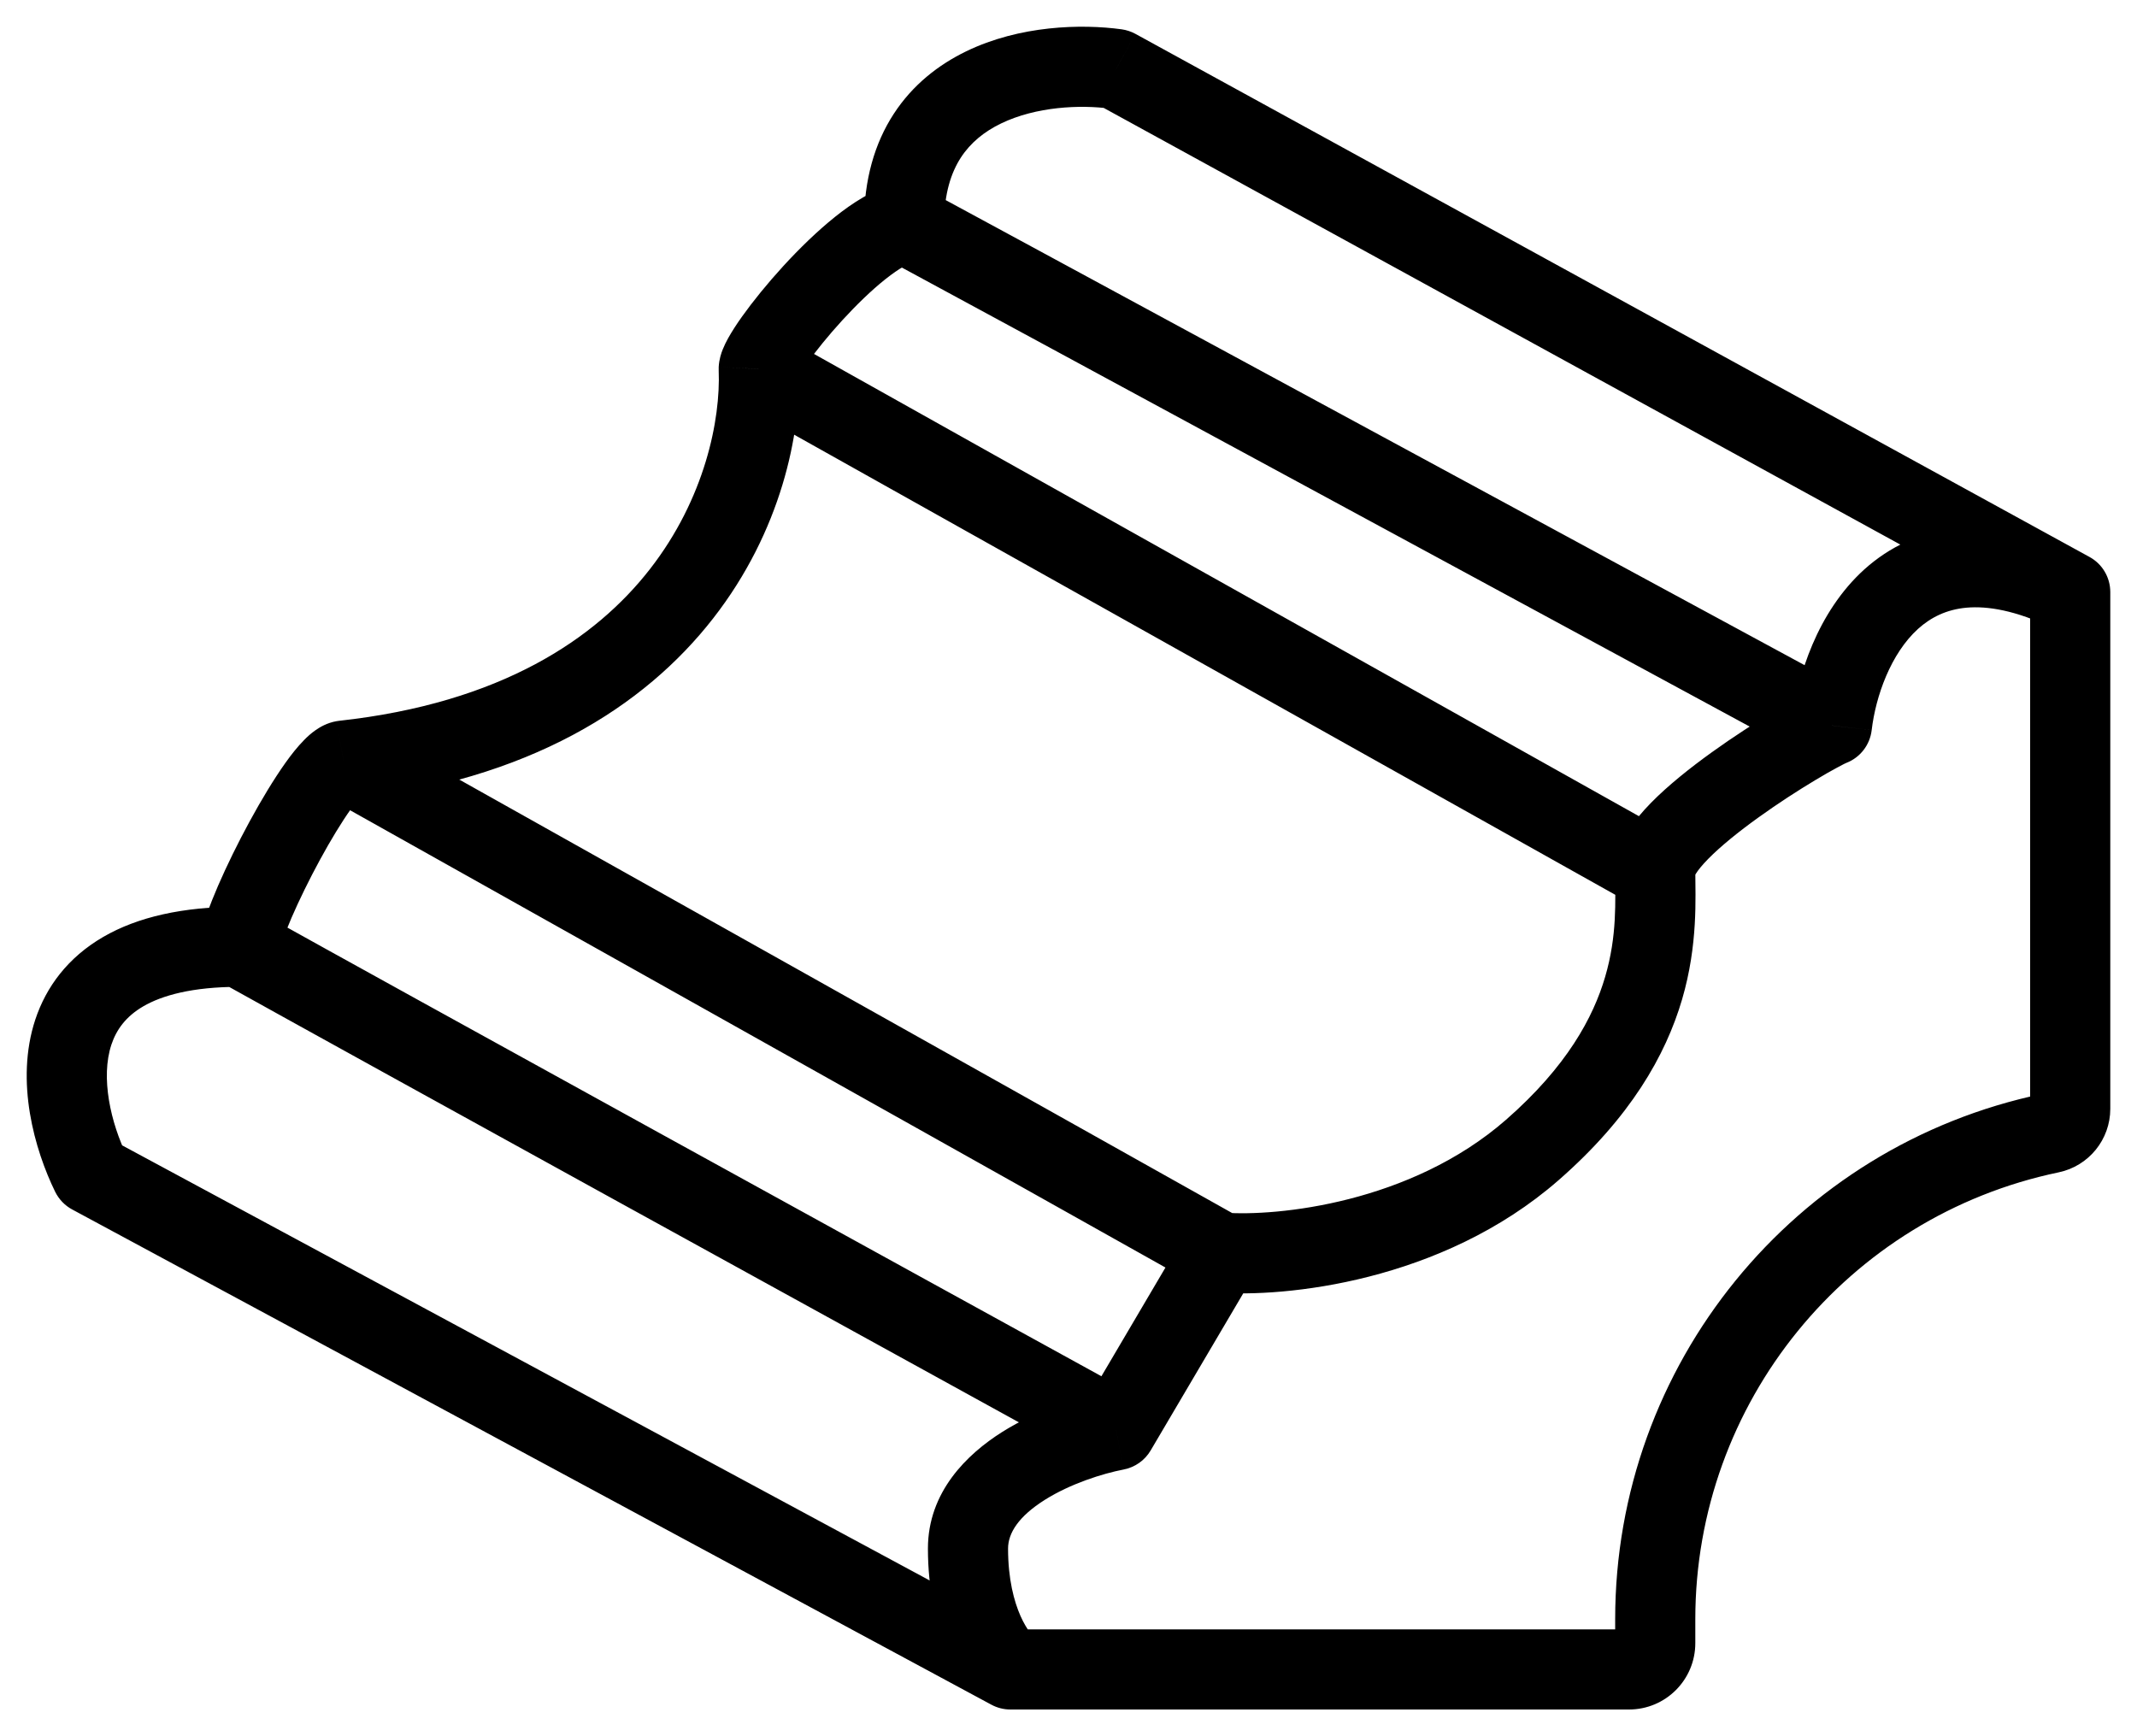 <svg width="32" height="26" viewBox="0 0 32 26" fill="none" xmlns="http://www.w3.org/2000/svg">
<path d="M27.431 10.865L27.651 11.423C27.857 11.342 28.001 11.154 28.027 10.934L27.431 10.865ZM31 8.866H31.6C31.6 8.647 31.481 8.445 31.288 8.34L31 8.866ZM16.713 1.034L17.002 0.507C16.938 0.472 16.868 0.449 16.796 0.439L16.713 1.034ZM22.944 17.221L23.339 17.673L23.339 17.673L22.944 17.221ZM11.361 5.525L10.762 5.496C10.761 5.513 10.761 5.531 10.762 5.549L11.361 5.525ZM5.144 11.39L5.079 10.794C5.065 10.796 5.052 10.797 5.038 10.8L5.144 11.39ZM16.713 21.416L16.826 22.006C16.996 21.973 17.143 21.869 17.23 21.721L16.713 21.416ZM15.129 25L14.845 25.528C14.932 25.575 15.03 25.6 15.129 25.6V25ZM1.366 17.584L0.827 17.849C0.883 17.961 0.971 18.053 1.081 18.112L1.366 17.584ZM13.252 3.87L27.145 11.392L27.717 10.337L13.824 2.814L13.252 3.87ZM28.027 10.934C28.087 10.425 28.313 9.787 28.722 9.417C28.914 9.244 29.148 9.127 29.449 9.1C29.758 9.073 30.179 9.137 30.741 9.407L31.259 8.325C30.558 7.988 29.919 7.854 29.343 7.905C28.76 7.956 28.286 8.195 27.918 8.526C27.209 9.167 26.913 10.133 26.835 10.795L28.027 10.934ZM31.288 8.34L17.002 0.507L16.425 1.56L30.712 9.392L31.288 8.34ZM16.796 0.439C16.192 0.356 15.269 0.38 14.467 0.769C14.057 0.968 13.667 1.268 13.382 1.707C13.096 2.147 12.938 2.693 12.938 3.342H14.138C14.138 2.893 14.245 2.581 14.388 2.36C14.533 2.137 14.739 1.97 14.99 1.849C15.512 1.596 16.176 1.565 16.631 1.628L16.796 0.439ZM27.211 10.306C27.073 10.361 26.825 10.497 26.566 10.653C26.29 10.818 25.956 11.033 25.631 11.267C25.31 11.498 24.98 11.76 24.724 12.021C24.596 12.151 24.472 12.296 24.377 12.449C24.287 12.593 24.186 12.802 24.186 13.047H25.386C25.386 13.125 25.358 13.143 25.395 13.083C25.427 13.031 25.486 12.957 25.58 12.861C25.767 12.671 26.034 12.455 26.332 12.241C26.625 12.03 26.931 11.833 27.183 11.682C27.309 11.606 27.419 11.543 27.506 11.497C27.549 11.473 27.584 11.455 27.612 11.441C27.641 11.427 27.653 11.422 27.651 11.423L27.211 10.306ZM24.186 13.047C24.186 13.499 24.218 14.008 24.036 14.628C23.859 15.232 23.465 15.97 22.55 16.77L23.339 17.673C24.414 16.734 24.942 15.804 25.188 14.966C25.429 14.144 25.386 13.436 25.386 13.047H24.186ZM22.55 16.77C21.121 18.018 19.123 18.22 18.325 18.159L18.234 19.356C19.22 19.431 21.583 19.207 23.339 17.673L22.55 16.77ZM25.08 12.524L11.655 5.001L11.068 6.048L24.493 13.571L25.08 12.524ZM11.961 5.553C11.959 5.599 11.951 5.633 11.947 5.648C11.942 5.665 11.938 5.675 11.938 5.676C11.936 5.679 11.94 5.67 11.953 5.646C11.979 5.598 12.024 5.527 12.09 5.435C12.219 5.254 12.403 5.025 12.613 4.796C12.823 4.567 13.047 4.349 13.254 4.184C13.479 4.005 13.62 3.939 13.67 3.927L13.406 2.757C13.077 2.831 12.758 3.045 12.506 3.246C12.236 3.462 11.966 3.726 11.728 3.986C11.49 4.246 11.274 4.513 11.112 4.74C11.031 4.853 10.959 4.965 10.902 5.067C10.874 5.117 10.846 5.174 10.822 5.234C10.802 5.283 10.768 5.379 10.762 5.496L11.961 5.553ZM18.573 18.234L5.438 10.867L4.851 11.914L17.986 19.281L18.573 18.234ZM5.038 10.8C4.895 10.825 4.787 10.891 4.726 10.934C4.658 10.981 4.599 11.035 4.552 11.084C4.456 11.181 4.362 11.3 4.276 11.421C4.101 11.667 3.912 11.981 3.738 12.301C3.563 12.622 3.396 12.963 3.265 13.265C3.143 13.548 3.026 13.857 2.991 14.09L4.178 14.266C4.187 14.206 4.243 14.027 4.366 13.742C4.481 13.476 4.632 13.168 4.792 12.874C4.953 12.578 5.116 12.31 5.253 12.118C5.322 12.021 5.374 11.959 5.408 11.925C5.424 11.908 5.426 11.909 5.413 11.918C5.407 11.922 5.349 11.963 5.25 11.981L5.038 10.8ZM3.292 14.702C5.331 15.838 12.898 20.003 16.424 21.942L17.003 20.89C13.474 18.95 5.911 14.788 3.877 13.654L3.292 14.702ZM17.23 21.721L18.797 19.062L17.763 18.453L16.197 21.112L17.23 21.721ZM16.6 20.827C16.179 20.908 15.549 21.103 15.007 21.444C14.479 21.777 13.895 22.343 13.895 23.19H15.095C15.095 22.959 15.251 22.709 15.646 22.46C16.029 22.219 16.509 22.067 16.826 22.006L16.6 20.827ZM13.895 23.19C13.895 24.41 14.373 25.192 14.777 25.485L15.482 24.515C15.485 24.517 15.384 24.43 15.281 24.199C15.185 23.981 15.095 23.65 15.095 23.19H13.895ZM15.414 24.472L1.651 17.056L1.081 18.112L14.845 25.528L15.414 24.472ZM1.905 17.32C1.655 16.811 1.505 16.136 1.668 15.644C1.742 15.422 1.882 15.223 2.147 15.069C2.425 14.908 2.874 14.778 3.584 14.778V13.578C2.739 13.578 2.062 13.731 1.545 14.031C1.015 14.339 0.691 14.779 0.529 15.267C0.222 16.194 0.52 17.222 0.827 17.849L1.905 17.32ZM10.762 5.549C10.791 6.281 10.557 7.464 9.732 8.523C8.922 9.563 7.504 10.528 5.079 10.794L5.209 11.987C7.923 11.689 9.649 10.582 10.679 9.26C11.695 7.957 12 6.489 11.961 5.501L10.762 5.549ZM30.4 8.866V16.605H31.6V8.866H30.4ZM24.393 24.4H15.129V25.6H24.393V24.4ZM24.186 24.248V24.606H25.386V24.248H24.186ZM30.582 16.381C26.856 17.159 24.186 20.442 24.186 24.248H25.386C25.386 21.011 27.657 18.217 30.827 17.556L30.582 16.381ZM24.393 25.6C24.942 25.6 25.386 25.155 25.386 24.606H24.186C24.186 24.492 24.279 24.4 24.393 24.4V25.6ZM30.4 16.605C30.4 16.497 30.476 16.404 30.582 16.381L30.827 17.556C31.277 17.462 31.6 17.065 31.6 16.605H30.4Z" fill="black"/>
</svg>
